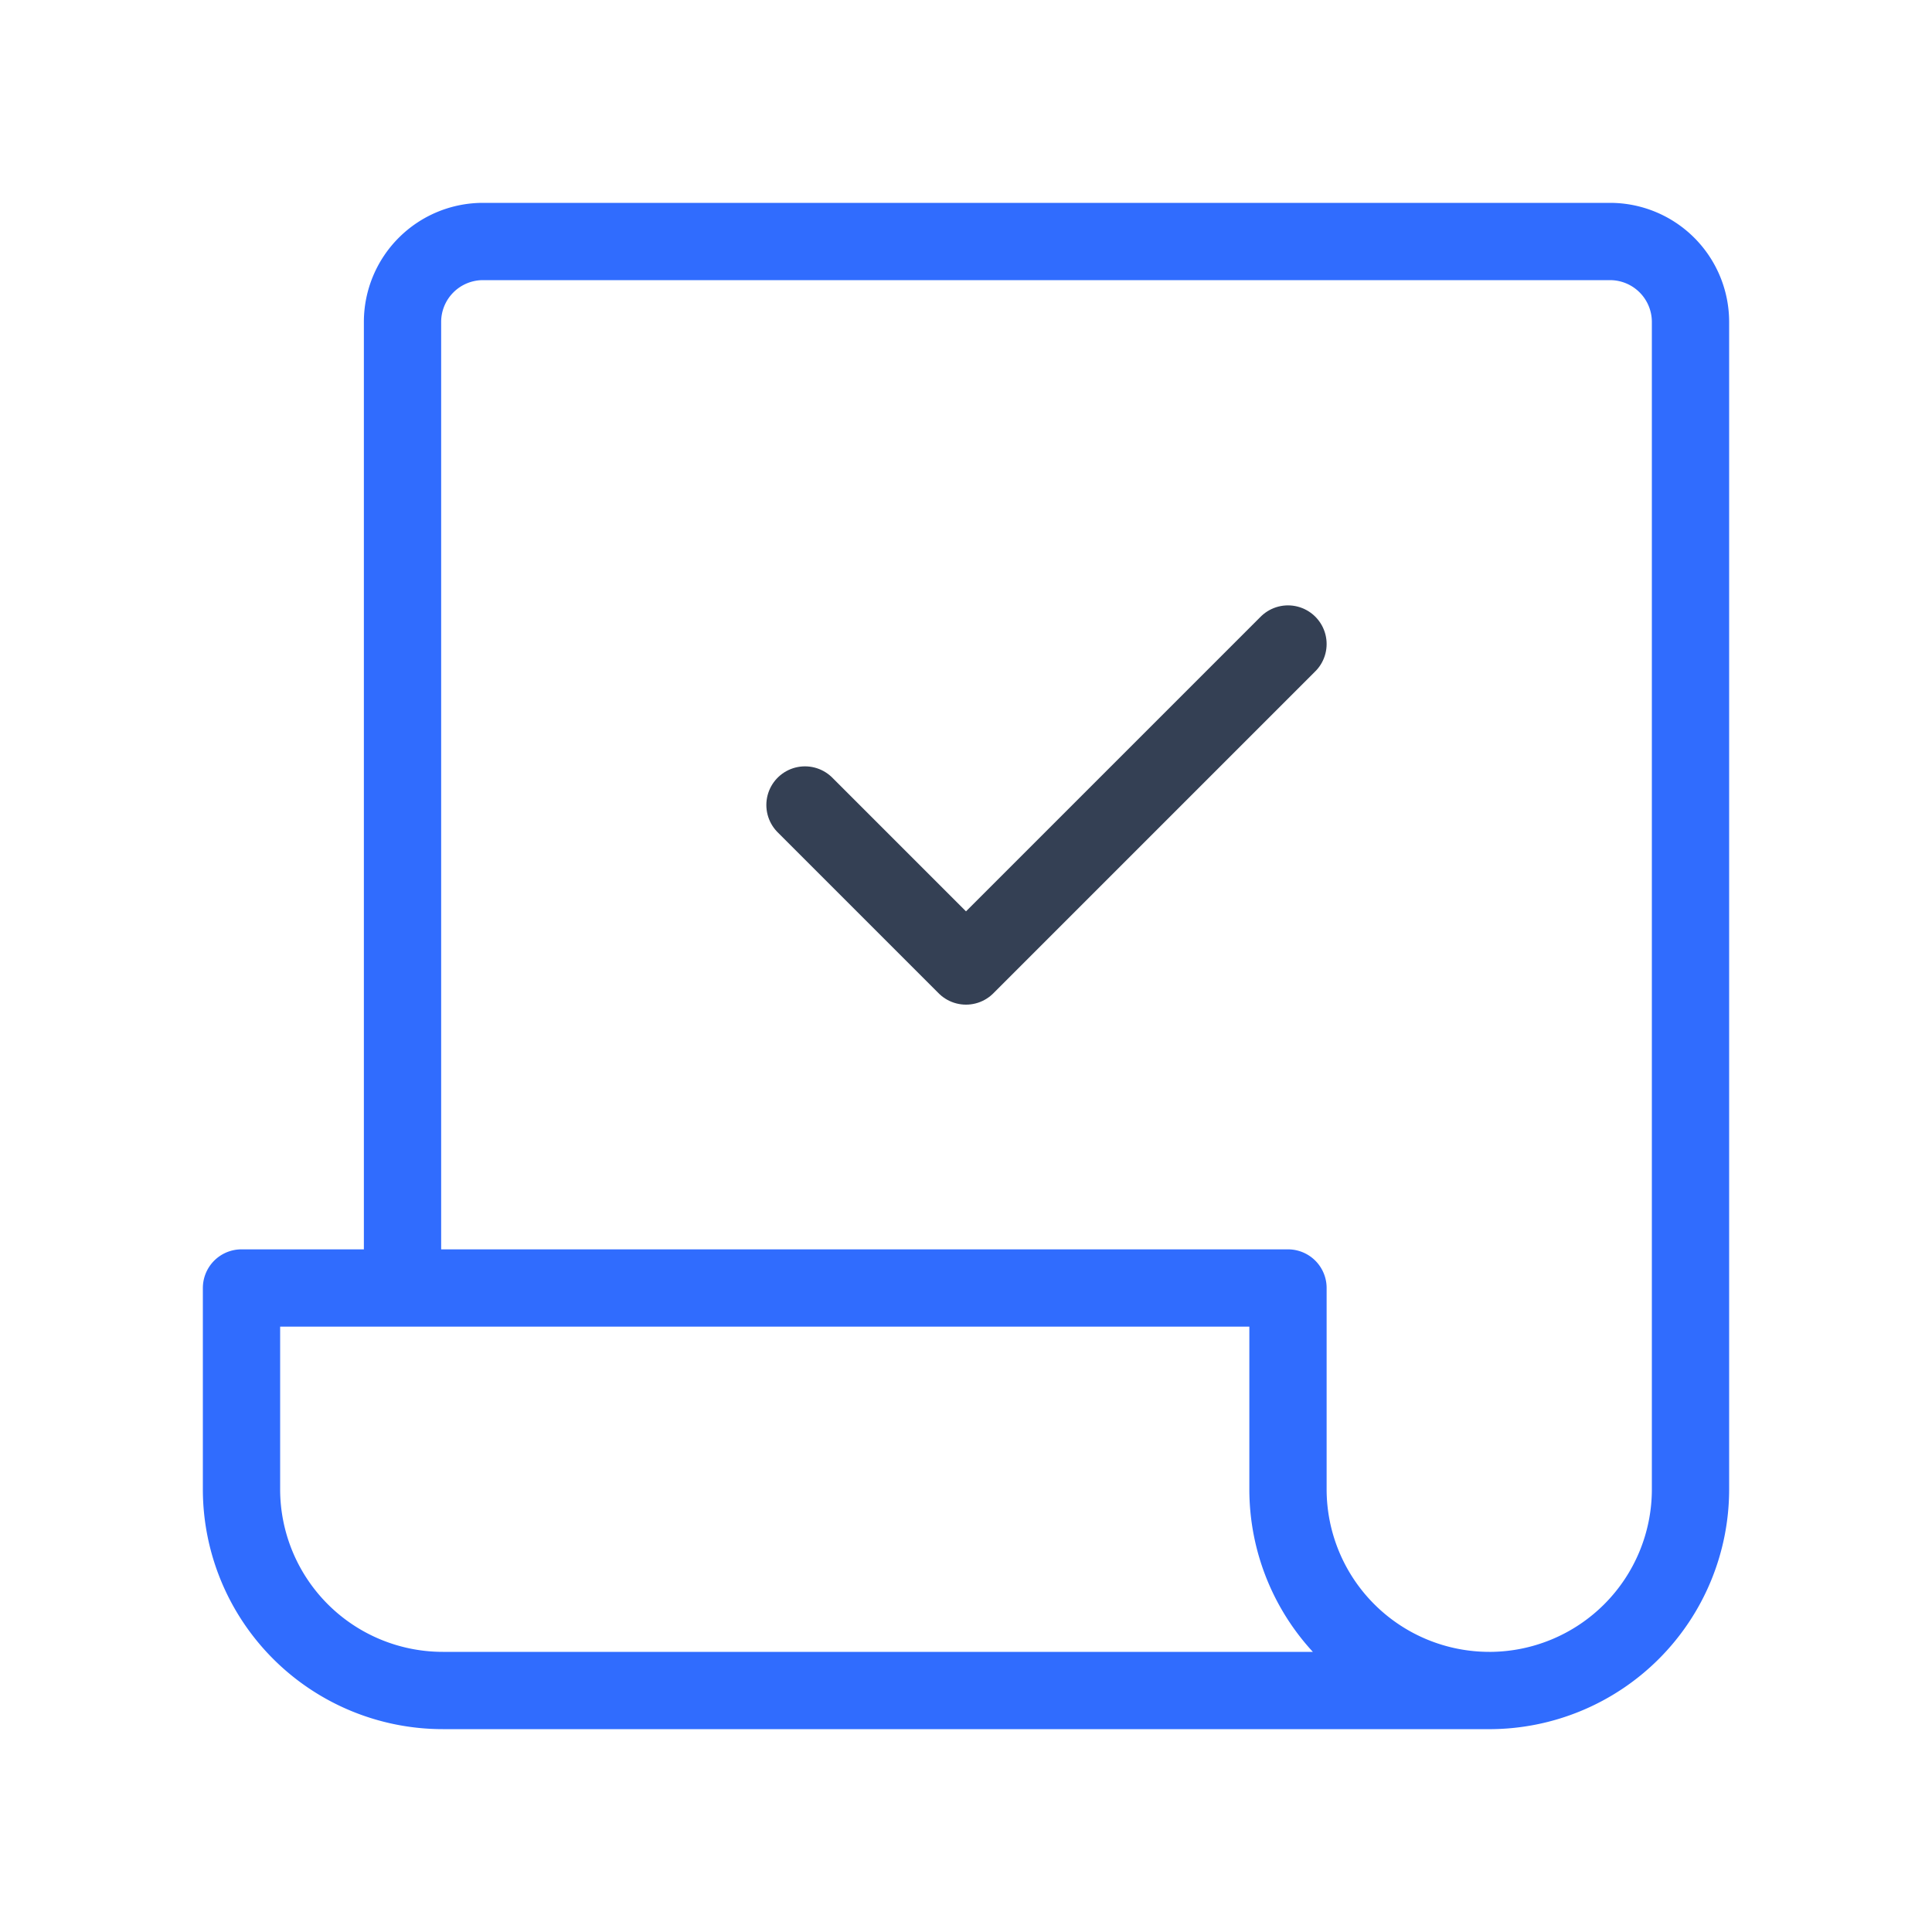 <svg xmlns="http://www.w3.org/2000/svg" width="1em" height="1em" viewBox="0 0 50 50"><g fill="none" stroke-linecap="round" stroke-linejoin="round" stroke-width="2"><path stroke="#344054" d="M20.833 20.833L25 25l8.333-8.333"/><path stroke="#306CFE" d="M43.75 8.333v30.209a5.208 5.208 0 1 1-10.417 0v-5.209H10.417v-25A2.083 2.083 0 0 1 12.5 6.25h29.167a2.083 2.083 0 0 1 2.083 2.083M33.333 38.542v-5.209H6.25v5.209a5.21 5.21 0 0 0 5.208 5.208h27.084a5.21 5.21 0 0 1-5.209-5.208"/></g></svg>
